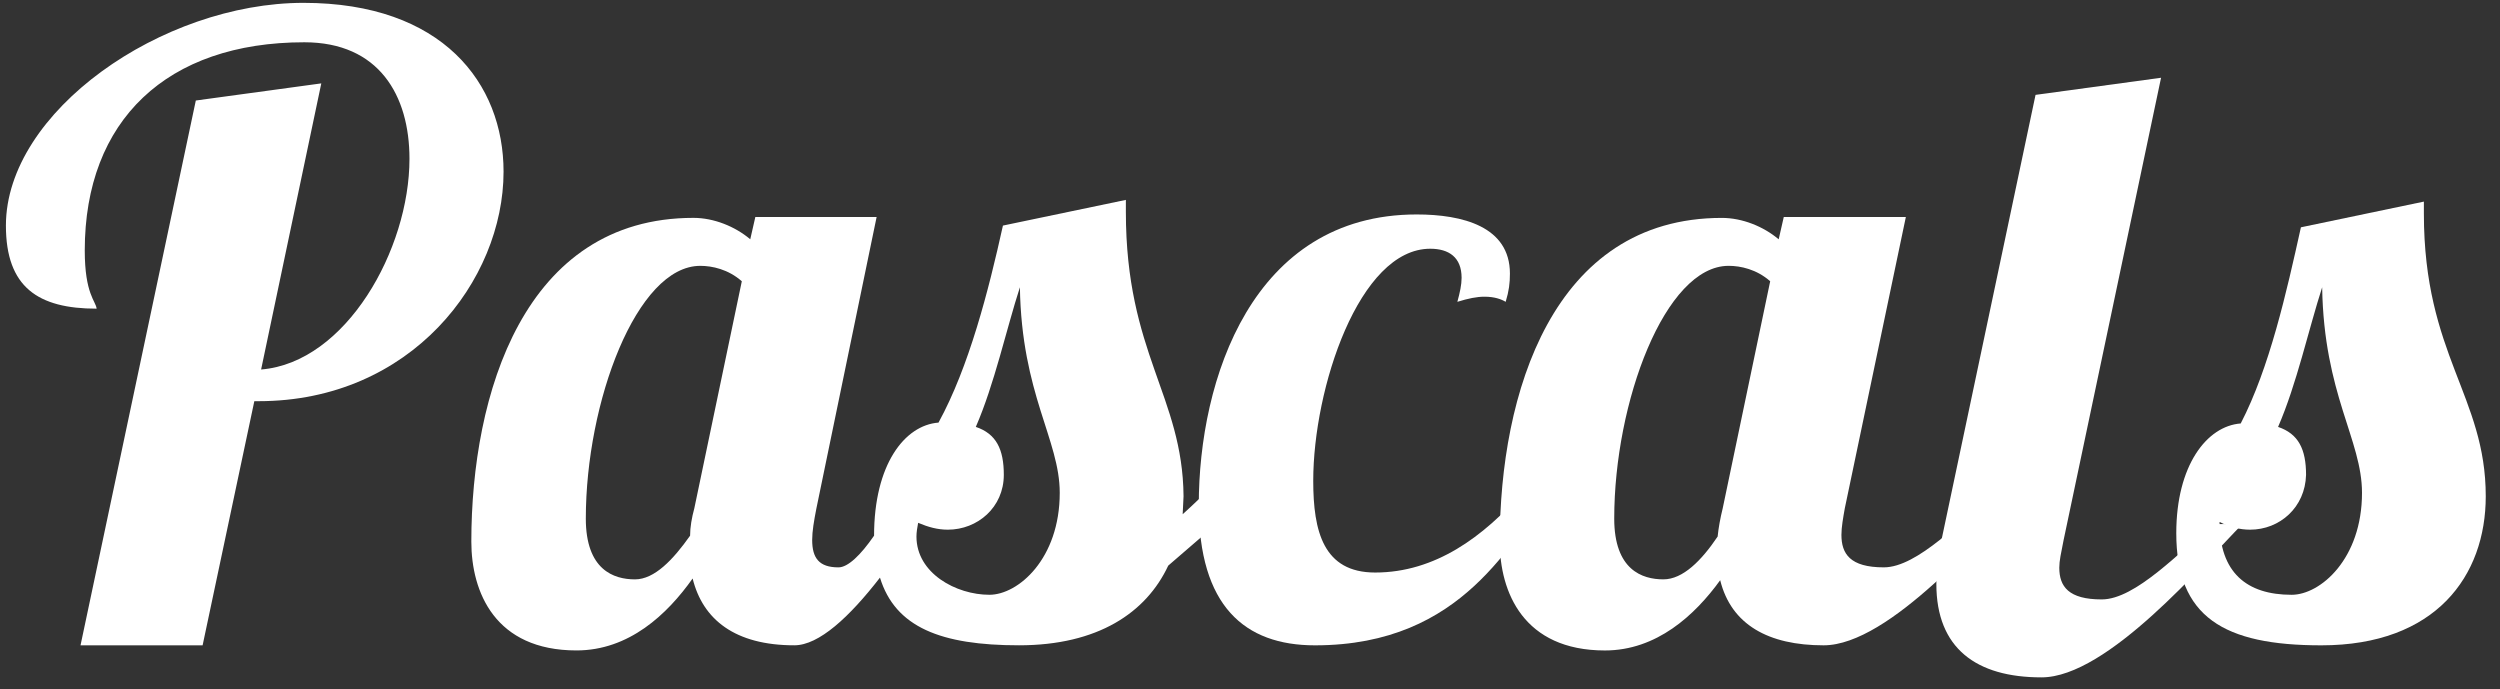 <?xml version="1.0" encoding="UTF-8"?>
<svg width="156px" height="43px" viewBox="0 0 156 43" version="1.1" xmlns="http://www.w3.org/2000/svg" xmlns:xlink="http://www.w3.org/1999/xlink">
    <rect x="0" y="0" width="156" height="43" fill="#333333" stroke="none"/>
    <!-- Generator: Sketch 52.5 (67469) - http://www.bohemiancoding.com/sketch -->
    <title>logo-min</title>
    <desc>Created with Sketch.</desc>
    <g id="Page-1" stroke="none" stroke-width="1" fill="none" fill-rule="evenodd">
        <g id="logo-min" fill="#FFF">
            <g id="Clipped">
                <path d="M20.049,5.203 L16.293,23.057 C21.583,22.629 25.551,15.574 25.551,9.908 C25.551,5.953 23.647,2.638 18.991,2.638 C10.421,2.638 5.289,7.502 5.289,15.627 C5.289,18.353 5.977,18.78 6.03,19.261 C2.38,19.261 0.369,17.925 0.369,14.076 C0.369,6.968 10.103,0.178 18.938,0.178 C27.614,0.178 31.422,5.203 31.422,10.709 C31.422,17.497 25.655,25.034 16.133,25.034 L15.87,25.034 L12.643,40.267 L5.025,40.267 L12.219,6.272 L20.049,5.203 Z" id="Path"></path>
            </g>
            <g id="Clipped" transform="translate(29, 12)" fill-rule="nonzero">
                <path d="M30.145,21.052 C29.51,21.052 28.928,20.893 28.292,20.624 C28.24,20.893 28.187,21.212 28.187,21.48 C28.187,23.778 30.673,25.114 32.737,25.114 C34.536,25.114 37.128,22.869 37.128,18.754 C37.128,15.44 34.747,12.607 34.642,5.925 C33.795,8.544 33.055,11.965 31.891,14.639 C33.162,15.067 33.638,16.028 33.638,17.631 C33.637,19.662 31.996,21.052 30.145,21.052 Z M17.289,5.551 C16.443,4.803 15.438,4.589 14.698,4.589 C10.73,4.589 7.555,13.088 7.555,20.359 C7.555,23.565 9.302,24.153 10.623,24.153 C11.84,24.153 13.004,22.924 14.062,21.426 C14.062,20.893 14.166,20.305 14.326,19.716 L17.289,5.551 Z M25.701,1.542 L21.945,19.716 C21.787,20.519 21.68,21.159 21.68,21.694 C21.68,22.817 22.104,23.404 23.321,23.404 C23.902,23.404 24.696,22.656 25.542,21.426 C25.542,16.989 27.447,14.531 29.563,14.37 C31.467,10.897 32.684,6.14 33.583,2.076 L41.254,0.473 L41.254,1.222 C41.254,10.04 44.799,12.713 44.853,18.966 L44.799,20.089 C46.279,18.753 47.603,17.362 48.238,16.614 L49.613,18.432 C48.132,19.607 46.015,21.479 43.898,23.295 C42.523,26.234 39.507,28.267 34.587,28.267 C29.721,28.267 26.863,27.145 25.91,24.043 C24.006,26.502 22.102,28.267 20.568,28.267 C16.865,28.267 14.854,26.663 14.22,24.098 C12.631,26.342 10.251,28.587 6.971,28.587 C1.893,28.587 0.411,24.952 0.411,21.798 C0.411,12.605 3.691,1.595 14.271,1.595 C15.541,1.595 16.864,2.128 17.816,2.931 L18.133,1.54 L25.701,1.54 L25.701,1.542 Z" id="Shape"></path>
            </g>
            <g id="Clipped" transform="translate(74, 13)">
                <path d="M17.204,4.337 C17.204,3.056 16.411,2.521 15.247,2.521 C10.806,2.521 7.946,11.234 7.946,17.005 C7.946,20.159 8.581,22.726 11.808,22.726 C15.564,22.726 18.579,20.481 21.013,17.701 L22.812,17.701 C20.272,20.587 17.416,27.269 8.052,27.269 C3.659,27.269 0.804,24.81 0.804,18.502 C0.804,10.698 4.138,0.382 14.4,0.382 C17.256,0.382 20.219,1.13 20.219,4.07 C20.219,4.658 20.165,5.139 19.954,5.834 C19.688,5.674 19.266,5.514 18.631,5.514 C18.155,5.514 17.626,5.62 16.939,5.834 C17.1,5.246 17.204,4.765 17.204,4.337" id="Path"></path>
            </g>
            <g id="Clipped" transform="translate(93, 13)" fill-rule="nonzero">
                <path d="M7.728,19.358 C7.728,22.564 9.474,23.152 10.795,23.152 C12.013,23.152 13.176,21.977 14.181,20.48 C14.235,19.945 14.339,19.358 14.498,18.715 L17.46,4.55 C16.613,3.802 15.608,3.588 14.868,3.588 C10.901,3.589 7.728,12.088 7.728,19.358 Z M25.925,0.542 L22.116,18.716 C22.012,19.305 21.905,19.893 21.905,20.373 C21.905,21.549 22.434,22.403 24.55,22.403 C26.666,22.403 29.417,19.41 31.533,17.7 L33.332,17.7 C30.898,20.159 24.921,27.268 20.794,27.268 C17.356,27.268 15.028,25.985 14.34,23.205 C12.753,25.397 10.372,27.589 7.147,27.589 C2.068,27.589 0.585,23.954 0.585,20.8 C0.585,11.607 3.865,0.597 14.445,0.597 C15.716,0.597 17.038,1.13 17.99,1.933 L18.307,0.542 L25.925,0.542 Z" id="Shape"></path>
            </g>
            <g id="Clipped" transform="translate(120, 4)">
                <path d="M14.85,0.852 L8.766,29.715 C8.607,30.518 8.5,30.997 8.5,31.425 C8.5,32.602 9.082,33.404 11.146,33.404 C13.262,33.404 16.013,30.411 18.128,28.701 L19.928,28.701 C17.494,31.16 11.516,38.268 7.39,38.268 C3.317,38.268 0.829,36.451 0.829,32.442 C0.829,31.64 0.934,30.732 1.145,29.715 L7.018,1.92 L14.85,0.852 Z" id="Path"></path>
            </g>
            <g id="Clipped" transform="translate(135, 12)" fill-rule="nonzero">
                <path d="M5.405,21.052 C4.771,21.052 4.134,20.893 3.5,20.571 C3.5,23.726 5.192,25.115 7.997,25.115 C9.796,25.115 12.389,22.87 12.389,18.755 C12.389,15.441 10.007,12.608 9.903,5.926 C9.057,8.545 8.316,11.966 7.152,14.64 C8.422,15.067 8.898,16.029 8.898,17.632 C8.843,19.662 7.257,21.052 5.405,21.052 Z M16.25,0.58 L16.25,1.328 C16.25,10.147 20.111,12.714 20.111,18.967 C20.111,23.939 16.99,28.269 9.848,28.269 C3.764,28.269 0.8,26.504 0.8,21.267 C0.8,17.043 2.704,14.584 4.821,14.424 C6.62,10.949 7.677,6.246 8.577,2.184 L16.25,0.58 Z" id="Shape"></path>
            </g>
        </g>
    </g>
</svg>